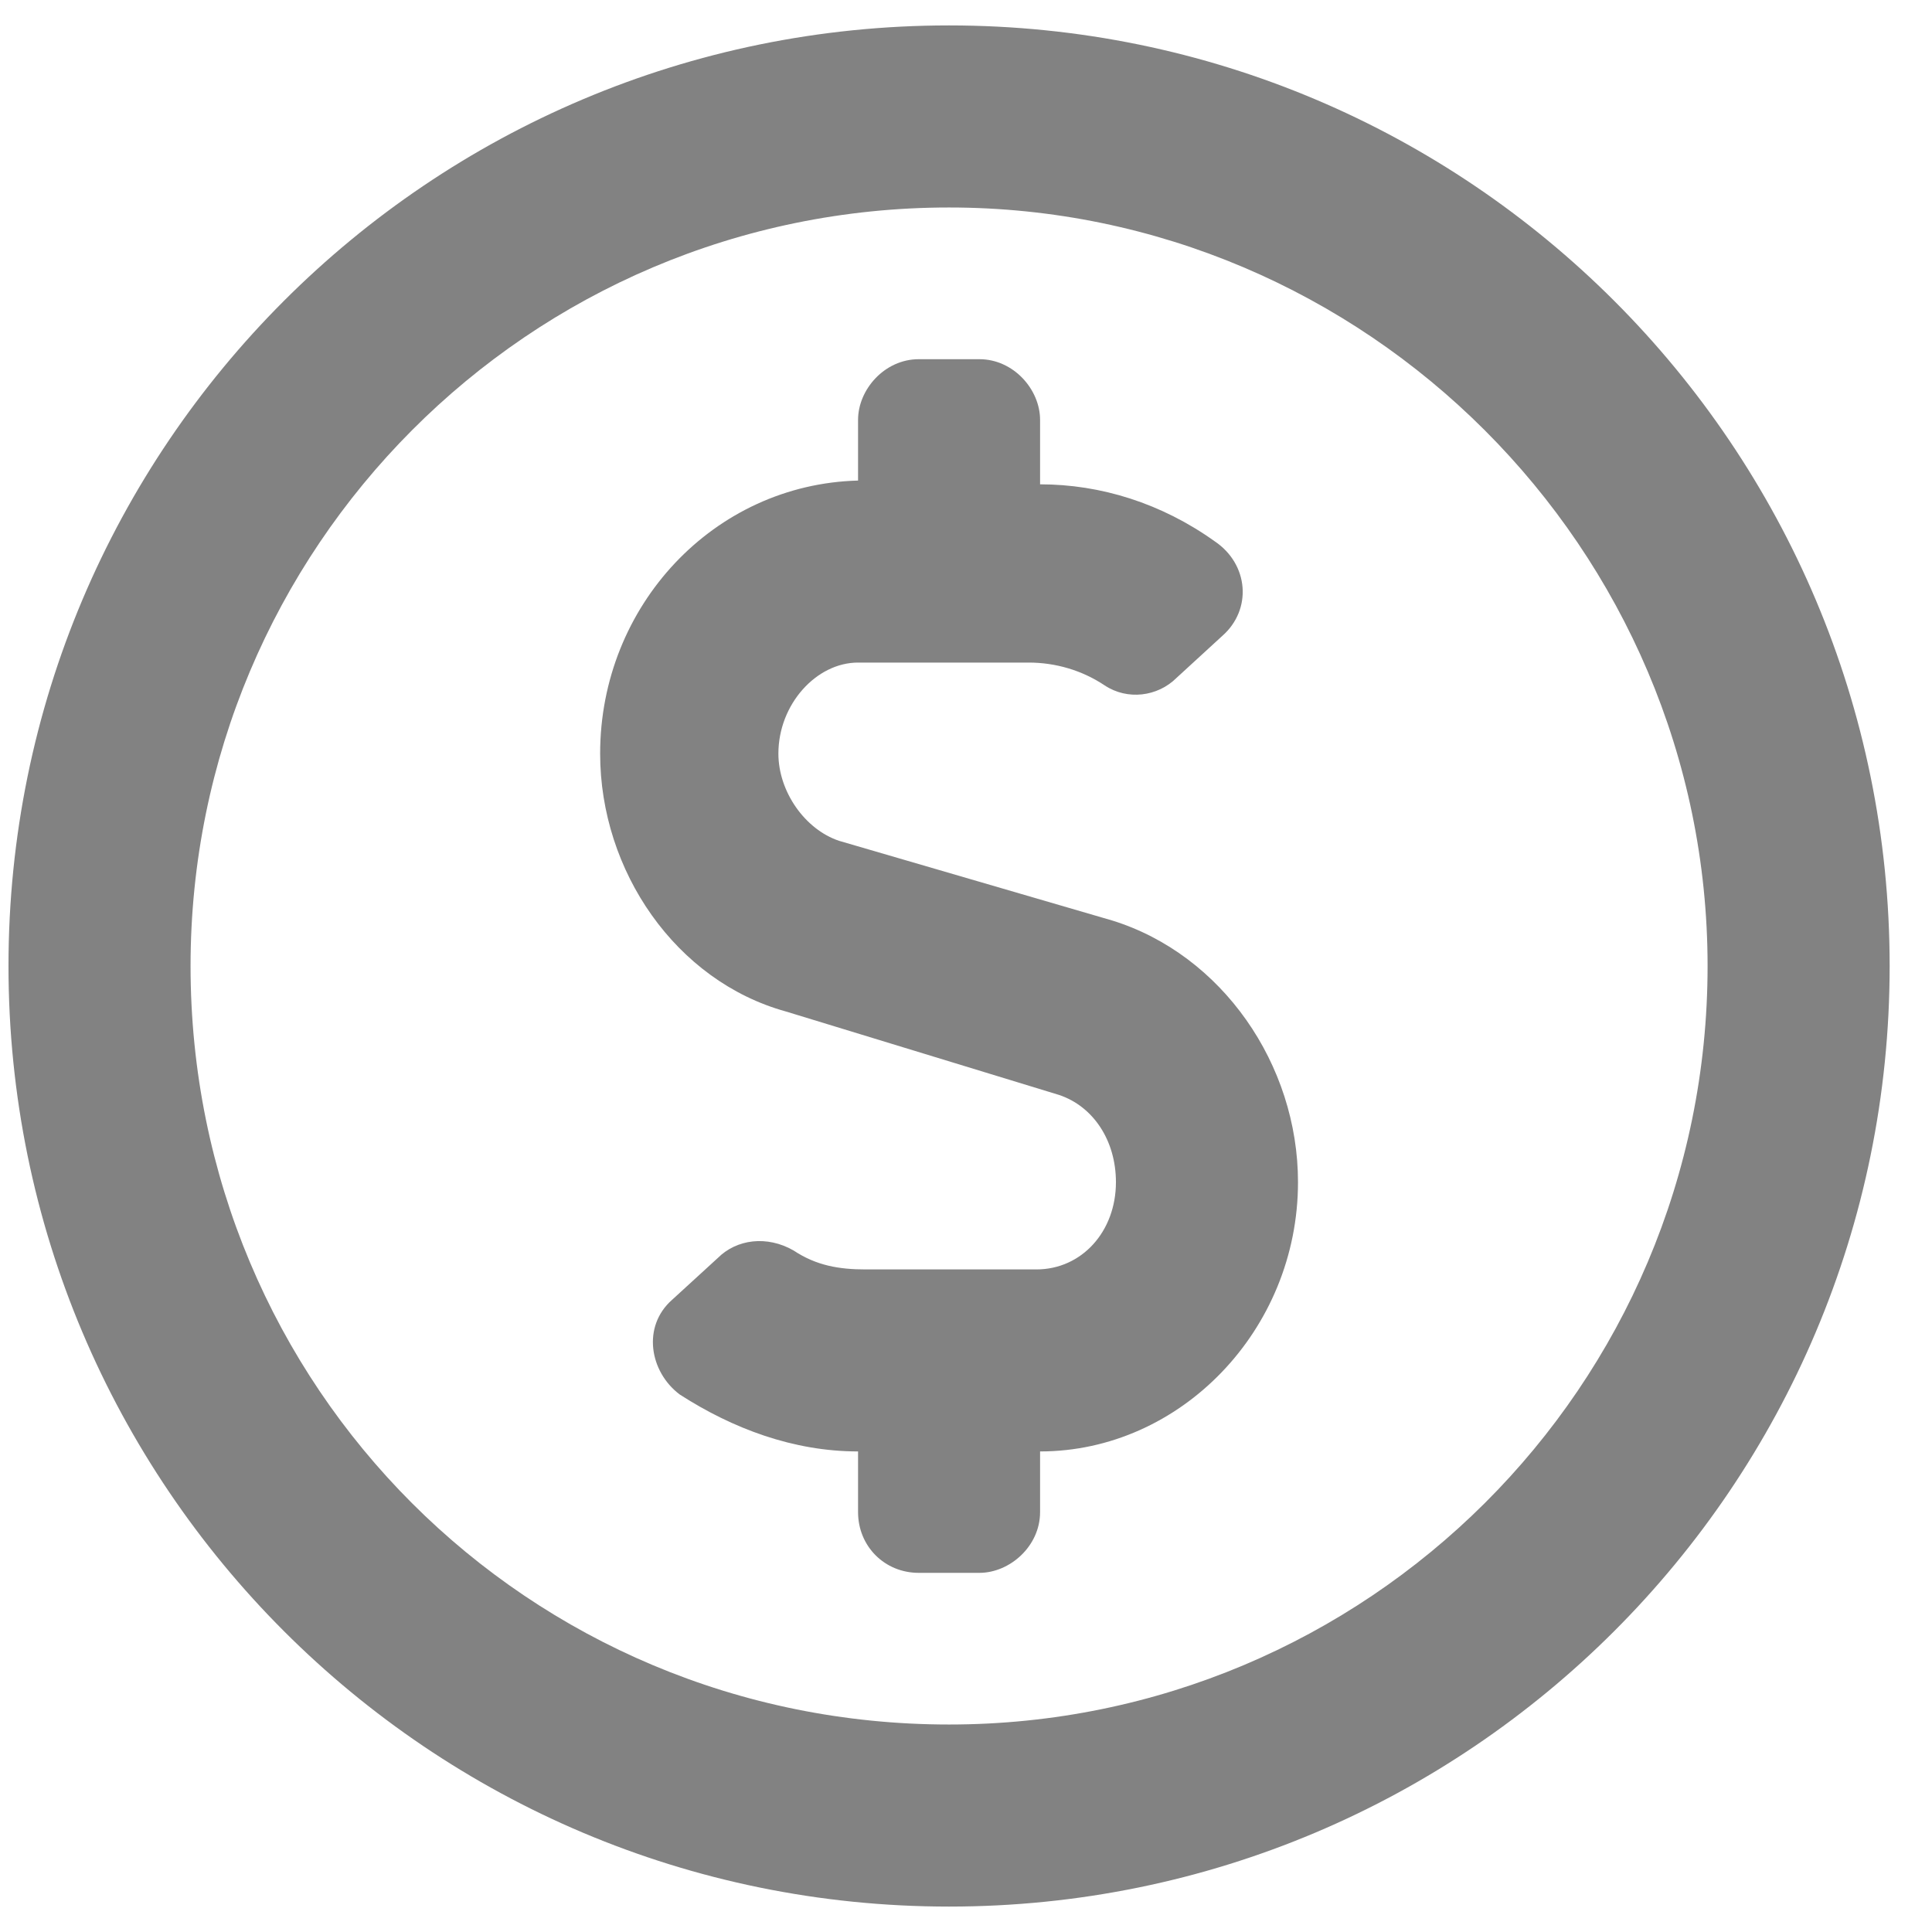 <svg width="38" height="38" viewBox="0 0 38 38" fill="none" xmlns="http://www.w3.org/2000/svg">
<path d="M21.875 18.105L16.504 16.538C15.832 16.314 15.31 15.569 15.31 14.823C15.31 13.853 16.056 13.032 16.877 13.032H20.233C20.756 13.032 21.278 13.181 21.726 13.48C22.173 13.778 22.77 13.704 23.143 13.331L24.038 12.51C24.635 11.988 24.56 11.093 23.889 10.645C22.844 9.899 21.651 9.526 20.457 9.526V8.258C20.457 7.661 19.935 7.065 19.264 7.065H18.07C17.399 7.065 16.877 7.661 16.877 8.258V9.452C14.042 9.526 11.804 11.913 11.804 14.823C11.804 17.135 13.296 19.298 15.459 19.895L20.83 21.536C21.502 21.76 21.949 22.431 21.949 23.252C21.949 24.222 21.278 24.968 20.383 24.968H17.026C16.504 24.968 16.056 24.893 15.608 24.595C15.086 24.296 14.49 24.371 14.117 24.744L13.221 25.564C12.625 26.087 12.774 26.982 13.371 27.429C14.415 28.101 15.608 28.548 16.877 28.548V29.742C16.877 30.413 17.399 30.936 18.07 30.936H19.264C19.86 30.936 20.457 30.413 20.457 29.742V28.548C23.217 28.548 25.53 26.161 25.53 23.252C25.53 20.939 24.038 18.776 21.875 18.105ZM18.667 0.5C8.447 0.5 0.167 8.78 0.167 19C0.167 29.22 8.447 37.5 18.667 37.5C28.887 37.5 37.167 29.22 37.167 19C37.167 8.78 28.887 0.5 18.667 0.5ZM18.667 33.919C10.387 33.919 3.748 27.28 3.748 19C3.748 10.794 10.387 4.081 18.667 4.081C26.873 4.081 33.586 10.794 33.586 19C33.586 27.28 26.873 33.919 18.667 33.919Z" fill="#828282"/>
</svg>
